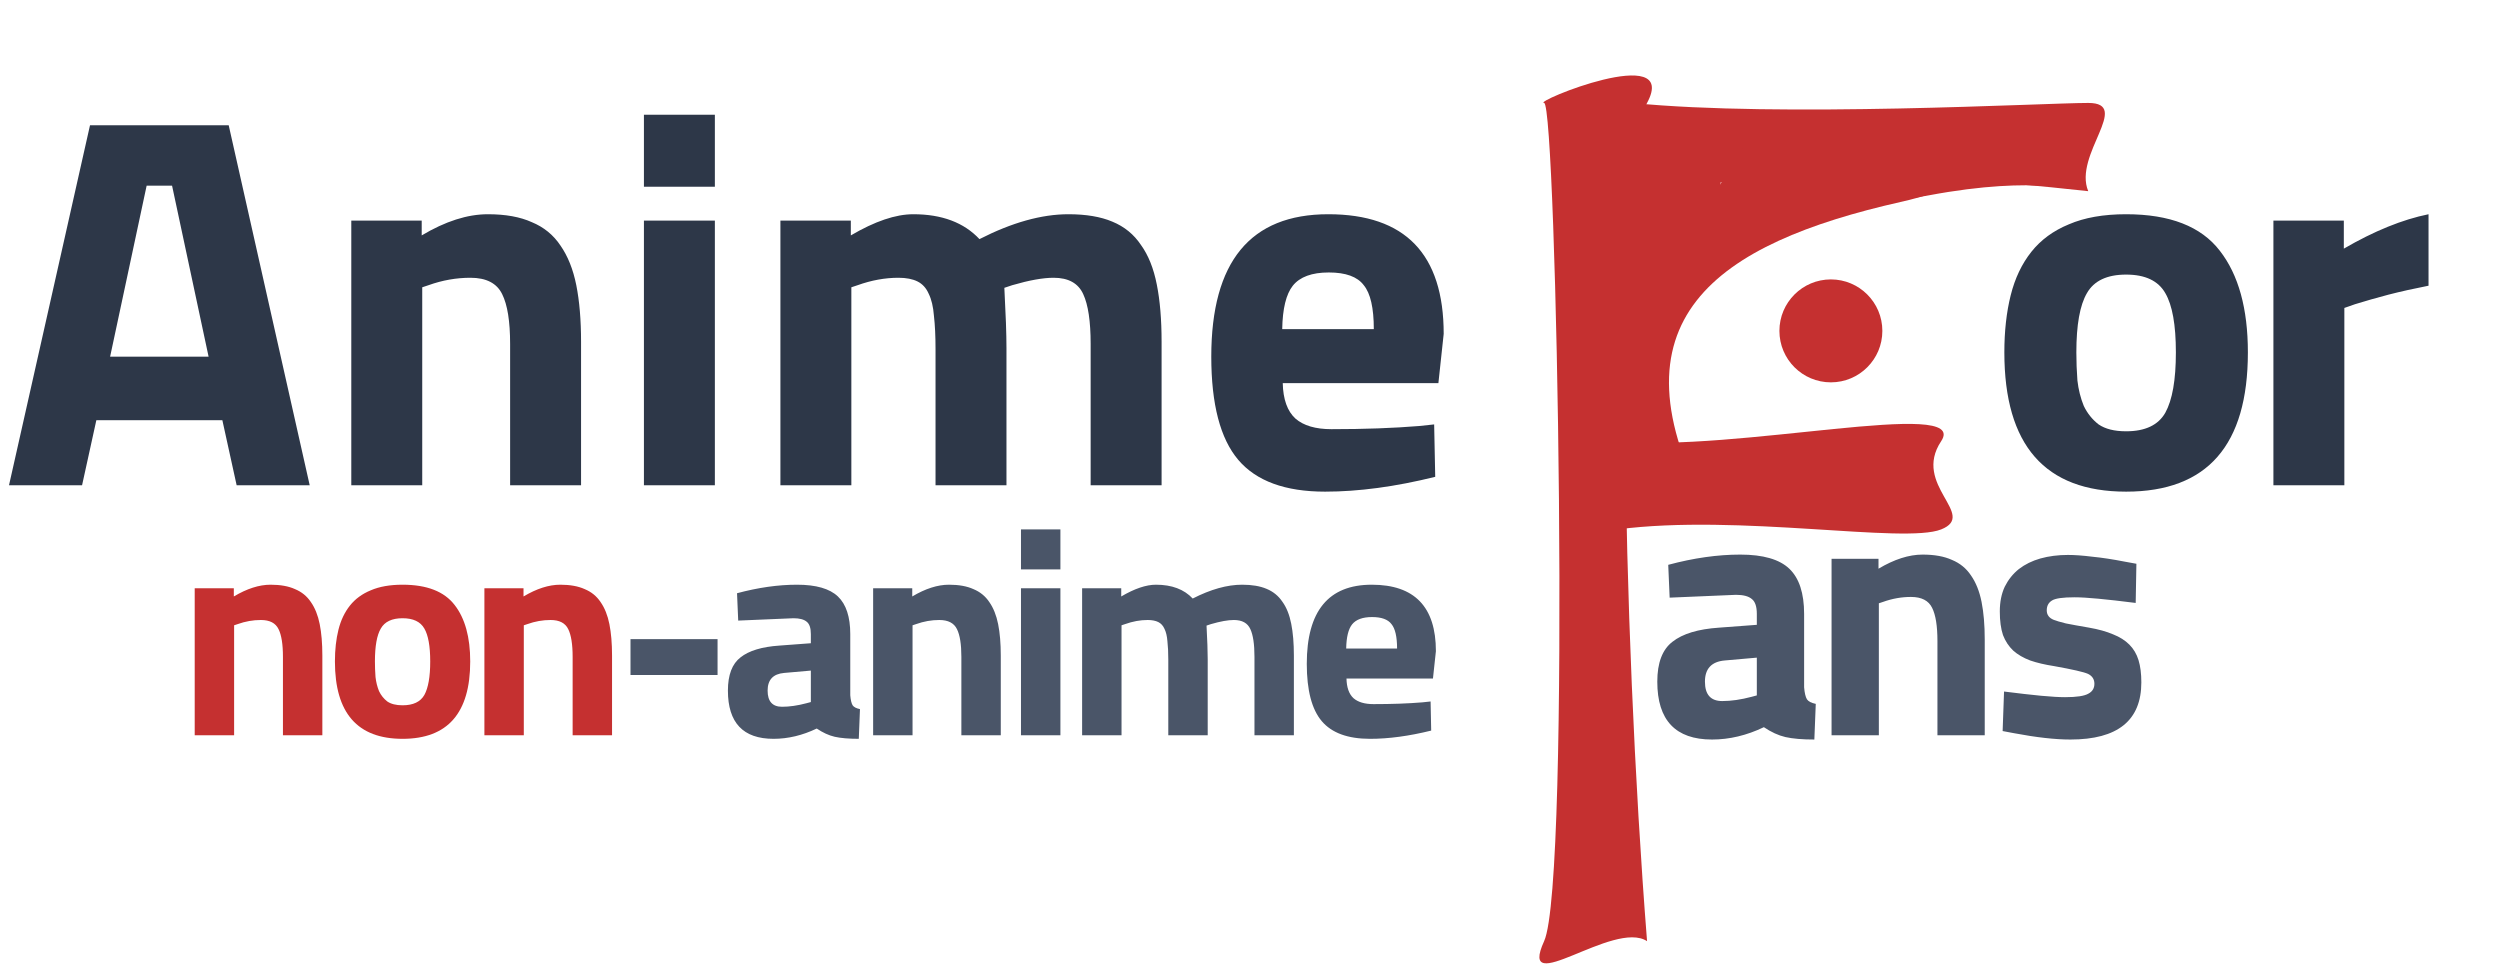 <svg width="170" height="66" viewBox="0 0 170 66" fill="none" xmlns="http://www.w3.org/2000/svg">
<path d="M5.58 33L6.552 28.572H15.12L16.092 33H21.06L15.552 8.52H6.12L0.612 33H5.58ZM11.7 12.624L14.184 24.252H7.488L9.972 12.624H11.7ZM28.712 19.536V33H23.888V15H28.676V16.008C30.284 15.048 31.784 14.568 33.176 14.568C34.376 14.568 35.372 14.748 36.164 15.108C36.98 15.444 37.628 15.972 38.108 16.692C38.612 17.412 38.972 18.312 39.188 19.392C39.404 20.472 39.512 21.756 39.512 23.244V33H34.688V23.388C34.688 21.852 34.508 20.724 34.148 20.004C33.788 19.26 33.068 18.888 31.988 18.888C31.028 18.888 30.08 19.056 29.144 19.392L28.712 19.536ZM48.611 33V15H43.787V33H48.611ZM48.611 12.696V7.8H43.787V12.696H48.611ZM57.892 19.536V33H53.068V15H57.856V16.008C59.488 15.048 60.904 14.568 62.104 14.568C64.048 14.568 65.548 15.132 66.604 16.26C68.812 15.132 70.828 14.568 72.652 14.568C73.852 14.568 74.848 14.736 75.64 15.072C76.456 15.408 77.104 15.936 77.584 16.656C78.088 17.352 78.448 18.252 78.664 19.356C78.88 20.436 78.988 21.732 78.988 23.244V33H74.164V23.388C74.164 21.852 73.996 20.724 73.66 20.004C73.324 19.26 72.652 18.888 71.644 18.888C70.924 18.888 69.988 19.056 68.836 19.392L68.296 19.572C68.344 20.484 68.38 21.276 68.404 21.948C68.428 22.62 68.44 23.196 68.44 23.676V33H63.616V23.748C63.616 22.86 63.58 22.104 63.508 21.48C63.46 20.856 63.34 20.352 63.148 19.968C62.98 19.584 62.728 19.308 62.392 19.14C62.056 18.972 61.624 18.888 61.096 18.888C60.184 18.888 59.26 19.056 58.324 19.392L57.892 19.536ZM97.811 26.052H87.227C87.251 27.156 87.539 27.96 88.091 28.464C88.643 28.944 89.459 29.184 90.539 29.184C92.771 29.184 94.763 29.112 96.515 28.968L97.523 28.86L97.595 32.424C94.883 33.096 92.387 33.432 90.107 33.432C87.395 33.432 85.427 32.712 84.203 31.272C82.979 29.832 82.367 27.492 82.367 24.252C82.367 17.796 85.019 14.568 90.323 14.568C95.555 14.568 98.171 17.28 98.171 22.704L97.811 26.052ZM87.191 22.38H93.419C93.419 20.94 93.191 19.944 92.735 19.392C92.303 18.816 91.511 18.528 90.359 18.528C89.207 18.528 88.391 18.828 87.911 19.428C87.455 20.004 87.215 20.988 87.191 22.38Z" fill="#2D3748"/>
<path d="M122.68 41.744V46.736C122.712 47.12 122.776 47.392 122.872 47.552C122.968 47.696 123.168 47.8 123.472 47.864L123.376 50.288C122.56 50.288 121.904 50.232 121.408 50.12C120.928 50.008 120.44 49.784 119.944 49.448C118.776 50.008 117.6 50.288 116.416 50.288C113.936 50.288 112.696 48.976 112.696 46.352C112.696 45.072 113.04 44.168 113.728 43.64C114.416 43.096 115.472 42.776 116.896 42.68L119.464 42.488V41.744C119.464 41.248 119.352 40.912 119.128 40.736C118.904 40.544 118.544 40.448 118.048 40.448L113.536 40.64L113.44 38.408C115.168 37.944 116.8 37.712 118.336 37.712C119.888 37.712 121 38.032 121.672 38.672C122.344 39.312 122.68 40.336 122.68 41.744ZM119.464 44.72L117.28 44.912C116.384 44.992 115.936 45.472 115.936 46.352C115.936 47.232 116.328 47.672 117.112 47.672C117.72 47.672 118.384 47.576 119.104 47.384L119.464 47.288V44.72ZM127.762 41.024V50H124.546V38H127.738V38.672C128.81 38.032 129.81 37.712 130.738 37.712C131.538 37.712 132.202 37.832 132.73 38.072C133.274 38.296 133.706 38.648 134.026 39.128C134.362 39.608 134.602 40.208 134.746 40.928C134.89 41.648 134.962 42.504 134.962 43.496V50H131.746V43.592C131.746 42.568 131.626 41.816 131.386 41.336C131.146 40.84 130.666 40.592 129.946 40.592C129.306 40.592 128.674 40.704 128.05 40.928L127.762 41.024ZM145.275 38.336L145.227 41C144.219 40.872 143.371 40.776 142.683 40.712C142.011 40.648 141.475 40.616 141.075 40.616C140.275 40.616 139.763 40.688 139.539 40.832C139.299 40.976 139.179 41.2 139.179 41.504C139.179 41.808 139.339 42.024 139.659 42.152C139.819 42.216 140.091 42.296 140.475 42.392C140.875 42.472 141.403 42.568 142.059 42.68C142.699 42.792 143.243 42.944 143.691 43.136C144.139 43.312 144.507 43.544 144.795 43.832C145.083 44.12 145.291 44.472 145.419 44.888C145.547 45.304 145.611 45.808 145.611 46.4C145.611 48.992 144.003 50.288 140.787 50.288C139.747 50.288 138.467 50.144 136.947 49.856L136.179 49.712L136.275 47.024C137.283 47.152 138.123 47.248 138.795 47.312C139.483 47.376 140.027 47.408 140.427 47.408C141.211 47.408 141.739 47.328 142.011 47.168C142.283 47.024 142.419 46.8 142.419 46.496C142.419 46.192 142.275 45.968 141.987 45.824C141.699 45.696 140.931 45.52 139.683 45.296C139.059 45.2 138.515 45.072 138.051 44.912C137.587 44.736 137.203 44.512 136.899 44.24C136.595 43.952 136.363 43.6 136.203 43.184C136.059 42.752 135.987 42.216 135.987 41.576C135.987 40.936 136.099 40.376 136.323 39.896C136.563 39.416 136.883 39.016 137.283 38.696C137.699 38.376 138.187 38.136 138.747 37.976C139.323 37.816 139.947 37.736 140.619 37.736C141.083 37.736 141.635 37.776 142.275 37.856C142.931 37.92 143.667 38.032 144.483 38.192L145.275 38.336Z" fill="#4A5568"/>
<path d="M144.576 14.568C147.552 14.568 149.676 15.396 150.948 17.052C152.22 18.684 152.856 20.988 152.856 23.964C152.856 30.276 150.096 33.432 144.576 33.432C139.056 33.432 136.296 30.276 136.296 23.964C136.296 22.524 136.44 21.228 136.728 20.076C137.016 18.924 137.484 17.94 138.132 17.124C138.78 16.308 139.632 15.684 140.688 15.252C141.744 14.796 143.04 14.568 144.576 14.568ZM144.576 29.328C145.872 29.328 146.76 28.908 147.24 28.068C147.72 27.204 147.96 25.836 147.96 23.964C147.96 22.092 147.72 20.748 147.24 19.932C146.76 19.092 145.872 18.672 144.576 18.672C143.28 18.672 142.392 19.092 141.912 19.932C141.432 20.748 141.192 22.092 141.192 23.964C141.192 24.588 141.216 25.224 141.264 25.872C141.336 26.496 141.48 27.072 141.696 27.6C141.936 28.104 142.272 28.524 142.704 28.86C143.16 29.172 143.784 29.328 144.576 29.328ZM159.416 33H154.592V15H159.38V16.908C161.444 15.708 163.364 14.928 165.14 14.568V19.428C164.156 19.62 163.244 19.824 162.404 20.04C161.588 20.256 160.832 20.472 160.136 20.688L159.416 20.94V33Z" fill="#2D3748"/>
<path d="M15.92 42.52V50H13.24V40H15.9V40.56C16.793 40.027 17.627 39.76 18.4 39.76C19.067 39.76 19.62 39.86 20.06 40.06C20.513 40.247 20.873 40.54 21.14 40.94C21.42 41.34 21.62 41.84 21.74 42.44C21.86 43.04 21.92 43.753 21.92 44.58V50H19.24V44.66C19.24 43.807 19.14 43.18 18.94 42.78C18.74 42.367 18.34 42.16 17.74 42.16C17.207 42.16 16.68 42.253 16.16 42.44L15.92 42.52ZM27.375 39.76C29.028 39.76 30.208 40.22 30.915 41.14C31.621 42.047 31.975 43.327 31.975 44.98C31.975 48.487 30.441 50.24 27.375 50.24C24.308 50.24 22.775 48.487 22.775 44.98C22.775 44.18 22.855 43.46 23.015 42.82C23.175 42.18 23.435 41.633 23.795 41.18C24.155 40.727 24.628 40.38 25.215 40.14C25.801 39.887 26.521 39.76 27.375 39.76ZM27.375 47.96C28.095 47.96 28.588 47.727 28.855 47.26C29.121 46.78 29.255 46.02 29.255 44.98C29.255 43.94 29.121 43.193 28.855 42.74C28.588 42.273 28.095 42.04 27.375 42.04C26.655 42.04 26.161 42.273 25.895 42.74C25.628 43.193 25.495 43.94 25.495 44.98C25.495 45.327 25.508 45.68 25.535 46.04C25.575 46.387 25.655 46.707 25.775 47C25.908 47.28 26.095 47.513 26.335 47.7C26.588 47.873 26.935 47.96 27.375 47.96ZM35.619 42.52V50H32.939V40H35.599V40.56C36.493 40.027 37.326 39.76 38.099 39.76C38.766 39.76 39.319 39.86 39.759 40.06C40.213 40.247 40.573 40.54 40.839 40.94C41.119 41.34 41.319 41.84 41.439 42.44C41.559 43.04 41.619 43.753 41.619 44.58V50H38.939V44.66C38.939 43.807 38.839 43.18 38.639 42.78C38.439 42.367 38.039 42.16 37.439 42.16C36.906 42.16 36.379 42.253 35.859 42.44L35.619 42.52Z" fill="#C53030"/>
<path d="M48.794 45.9V43.46H42.874V45.9H48.794ZM57.818 43.12V47.28C57.845 47.6 57.898 47.827 57.978 47.96C58.058 48.08 58.225 48.167 58.478 48.22L58.398 50.24C57.718 50.24 57.171 50.193 56.758 50.1C56.358 50.007 55.951 49.82 55.538 49.54C54.565 50.007 53.585 50.24 52.598 50.24C50.531 50.24 49.498 49.147 49.498 46.96C49.498 45.893 49.785 45.14 50.358 44.7C50.931 44.247 51.811 43.98 52.998 43.9L55.138 43.74V43.12C55.138 42.707 55.045 42.427 54.858 42.28C54.671 42.12 54.371 42.04 53.958 42.04L50.198 42.2L50.118 40.34C51.558 39.953 52.918 39.76 54.198 39.76C55.491 39.76 56.418 40.027 56.978 40.56C57.538 41.093 57.818 41.947 57.818 43.12ZM55.138 45.6L53.318 45.76C52.571 45.827 52.198 46.227 52.198 46.96C52.198 47.693 52.525 48.06 53.178 48.06C53.685 48.06 54.238 47.98 54.838 47.82L55.138 47.74V45.6ZM62.053 42.52V50H59.373V40H62.033V40.56C62.926 40.027 63.76 39.76 64.533 39.76C65.2 39.76 65.753 39.86 66.193 40.06C66.646 40.247 67.006 40.54 67.273 40.94C67.553 41.34 67.753 41.84 67.873 42.44C67.993 43.04 68.053 43.753 68.053 44.58V50H65.373V44.66C65.373 43.807 65.273 43.18 65.073 42.78C64.873 42.367 64.473 42.16 63.873 42.16C63.34 42.16 62.813 42.253 62.293 42.44L62.053 42.52ZM72.108 50V40H69.427V50H72.108ZM72.108 38.72V36H69.427V38.72H72.108ZM76.264 42.52V50H73.584V40H76.244V40.56C77.15 40.027 77.937 39.76 78.604 39.76C79.684 39.76 80.517 40.073 81.104 40.7C82.33 40.073 83.45 39.76 84.464 39.76C85.13 39.76 85.684 39.853 86.124 40.04C86.577 40.227 86.937 40.52 87.204 40.92C87.484 41.307 87.684 41.807 87.804 42.42C87.924 43.02 87.984 43.74 87.984 44.58V50H85.304V44.66C85.304 43.807 85.21 43.18 85.024 42.78C84.837 42.367 84.464 42.16 83.904 42.16C83.504 42.16 82.984 42.253 82.344 42.44L82.044 42.54C82.07 43.047 82.09 43.487 82.104 43.86C82.117 44.233 82.124 44.553 82.124 44.82V50H79.444V44.86C79.444 44.367 79.424 43.947 79.384 43.6C79.357 43.253 79.29 42.973 79.184 42.76C79.09 42.547 78.95 42.393 78.764 42.3C78.577 42.207 78.337 42.16 78.044 42.16C77.537 42.16 77.024 42.253 76.504 42.44L76.264 42.52ZM97.441 46.14H91.561C91.574 46.753 91.734 47.2 92.041 47.48C92.348 47.747 92.801 47.88 93.401 47.88C94.641 47.88 95.748 47.84 96.721 47.76L97.281 47.7L97.321 49.68C95.814 50.053 94.428 50.24 93.161 50.24C91.654 50.24 90.561 49.84 89.881 49.04C89.201 48.24 88.861 46.94 88.861 45.14C88.861 41.553 90.334 39.76 93.281 39.76C96.188 39.76 97.641 41.267 97.641 44.28L97.441 46.14ZM91.541 44.1H95.001C95.001 43.3 94.874 42.747 94.621 42.44C94.381 42.12 93.941 41.96 93.301 41.96C92.661 41.96 92.208 42.127 91.941 42.46C91.688 42.78 91.554 43.327 91.541 44.1Z" fill="#4A5568"/>
<path d="M105 7C104.151 6.964 114.254 2.817 112 7C109.746 11.183 110.294 42.426 112 64C109.742 62.513 103.156 68.04 105 64C106.844 59.961 105.849 7.036 105 7Z" fill="#C53030"/>
<path d="M111 7C121.004 8.007 139 7 142 7C145 7 140.969 10.526 142 13C127.965 11.461 121.639 11.829 111 13V7Z" fill="#C53030"/>
<path d="M110 30C117.884 30.789 134 27 132 30C130 33 134.5 35 132 36C129.5 37 118.225 34.923 110 36V30Z" fill="#C53030"/>
<path d="M116.342 35.105L106.826 29.362L119.722 7.991C119.722 7.991 141.689 10.916 129.238 13.734C116.788 16.551 108.984 21.708 116.342 35.105Z" fill="#C53030"/>
<rect x="110" y="11" width="7" height="5" fill="#C53030"/>
<rect x="110" y="15" width="5" height="5" fill="#C53030"/>
<rect x="110" y="19" width="3" height="5" fill="#C53030"/>
<circle cx="124.5" cy="22.5" r="3.5" fill="#C53030"/>
<path d="M131.106 9.976C130.933 10.034 138.769 10.047 139.07 9.976C139.372 9.904 140.487 12.275 141 12.736C141.513 13.196 138.791 11.841 131.106 13.293C123.421 14.744 131.106 9.976 131.106 9.976Z" fill="#C53030"/>
</svg>
